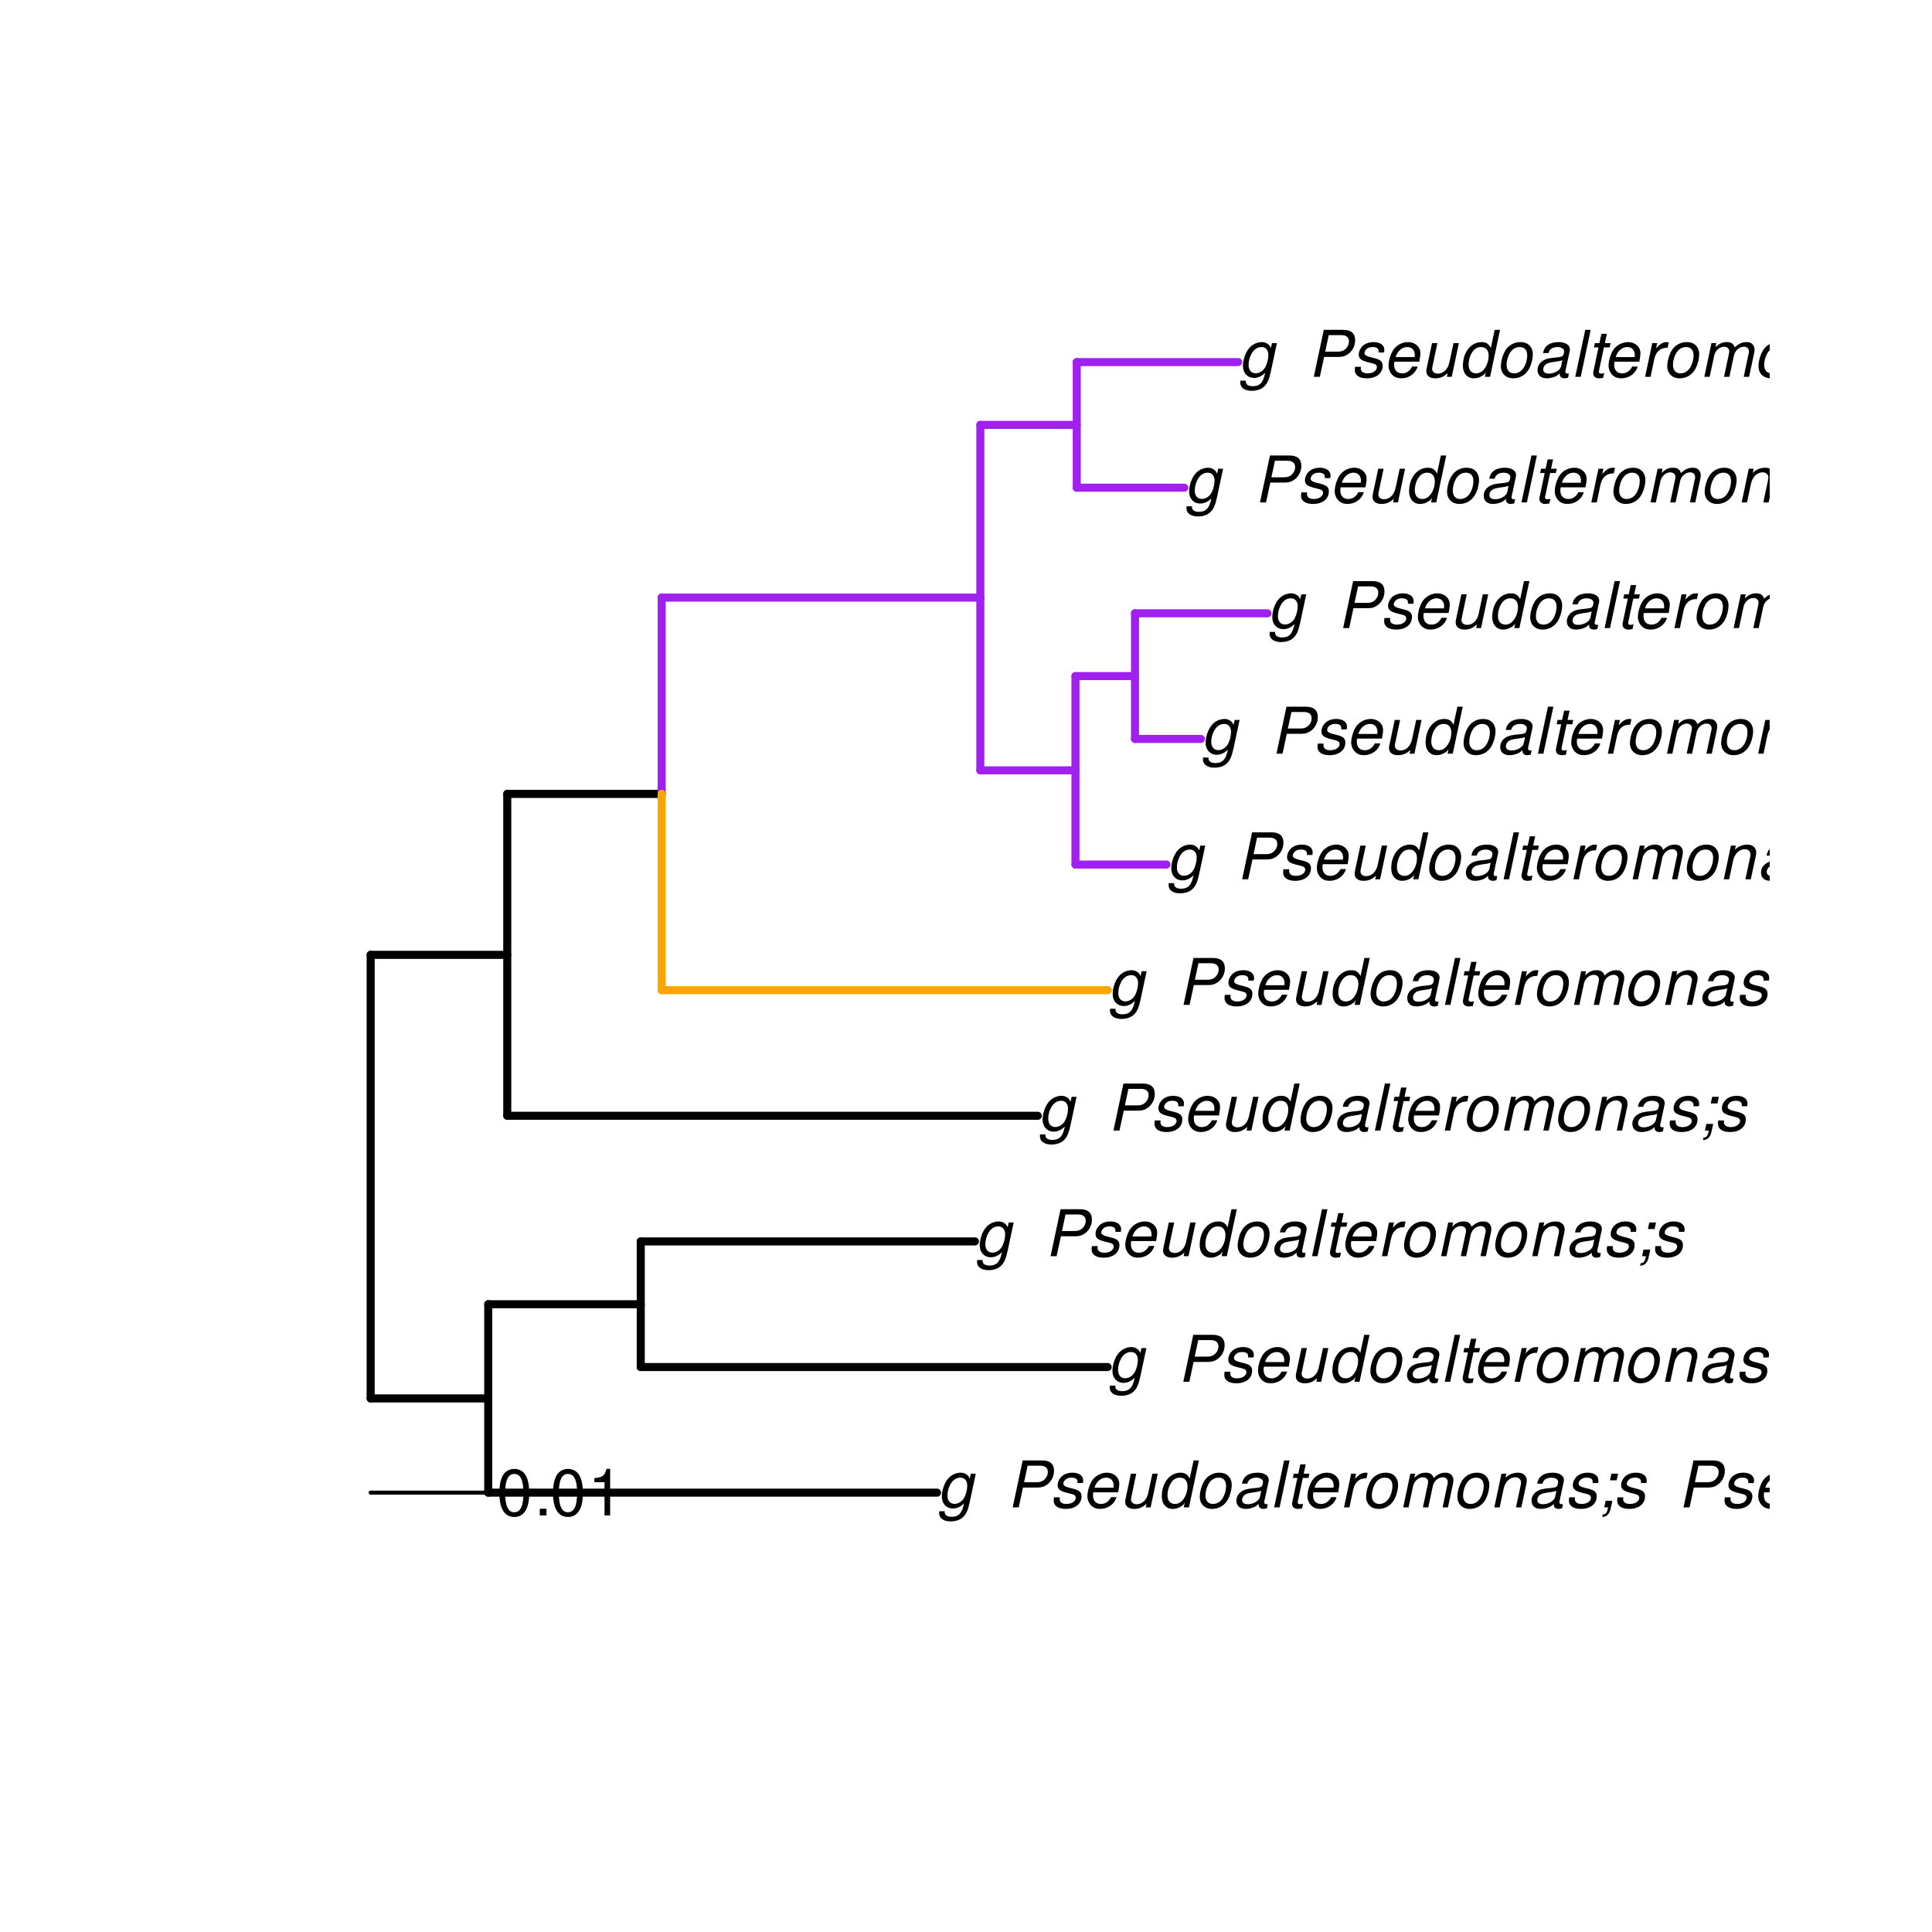 <?xml version="1.0" encoding="UTF-8"?>
<svg xmlns="http://www.w3.org/2000/svg" xmlns:xlink="http://www.w3.org/1999/xlink" width="360pt" height="360pt" viewBox="0 0 360 360" version="1.1">
<defs>
<g>
<symbol overflow="visible" id="glyph0-0">
<path style="stroke:none;" d=""/>
</symbol>
<symbol overflow="visible" id="glyph0-1">
<path style="stroke:none;" d="M 6.297 -6.281 L 6.094 -5.359 C 5.922 -5.75 5.797 -5.922 5.531 -6.109 C 5.219 -6.344 4.844 -6.469 4.422 -6.469 C 3.5 -6.469 2.562 -6.016 1.984 -5.266 C 1.328 -4.469 0.891 -3.125 0.891 -2.016 C 0.891 -0.703 1.734 0.203 2.969 0.203 C 3.719 0.203 4.422 -0.125 5.031 -0.75 L 4.984 -0.531 C 4.625 1.109 4 1.75 2.719 1.75 C 1.891 1.75 1.422 1.422 1.422 0.891 L 1.422 0.719 L 0.406 0.719 C 0.391 0.938 0.391 1.062 0.391 1.094 C 0.391 2.016 1.219 2.609 2.516 2.609 C 3.469 2.609 4.312 2.328 4.844 1.812 C 5.453 1.234 5.766 0.5 6.094 -1.016 L 7.219 -6.281 Z M 4.359 -5.547 C 5.141 -5.547 5.625 -4.969 5.625 -4.062 C 5.625 -3.328 5.406 -2.453 5.078 -1.844 C 4.688 -1.109 3.969 -0.656 3.25 -0.656 C 2.453 -0.656 1.938 -1.25 1.938 -2.203 C 1.938 -2.922 2.141 -3.703 2.5 -4.312 C 2.922 -5.109 3.594 -5.547 4.359 -5.547 Z M 4.359 -5.547 "/>
</symbol>
<symbol overflow="visible" id="glyph0-2">
<path style="stroke:none;" d=""/>
</symbol>
<symbol overflow="visible" id="glyph0-3">
<path style="stroke:none;" d="M 3.016 -3.703 L 5.75 -3.703 C 6.5 -3.703 7.062 -3.906 7.609 -4.328 C 8.359 -4.938 8.797 -5.844 8.797 -6.812 C 8.797 -8.094 8.047 -8.75 6.578 -8.75 L 2.953 -8.75 L 1.094 0 L 2.219 0 Z M 3.219 -4.688 L 3.875 -7.766 L 6.203 -7.766 C 7.141 -7.766 7.641 -7.359 7.641 -6.594 C 7.641 -6.172 7.516 -5.781 7.219 -5.422 C 6.828 -4.922 6.312 -4.688 5.547 -4.688 Z M 3.219 -4.688 "/>
</symbol>
<symbol overflow="visible" id="glyph0-4">
<path style="stroke:none;" d="M 6.172 -4.531 C 6.234 -4.781 6.234 -4.891 6.234 -5.047 C 6.234 -5.891 5.453 -6.469 4.266 -6.469 C 3.422 -6.469 2.688 -6.219 2.203 -5.75 C 1.75 -5.328 1.469 -4.703 1.469 -4.141 C 1.469 -3.406 1.891 -3.062 3.125 -2.734 L 4.016 -2.516 C 4.422 -2.406 4.594 -2.328 4.703 -2.203 C 4.781 -2.094 4.859 -1.906 4.859 -1.797 C 4.859 -1.578 4.688 -1.219 4.469 -1.062 C 4.172 -0.797 3.656 -0.641 3.141 -0.641 C 2.297 -0.641 1.844 -0.969 1.844 -1.578 C 1.844 -1.641 1.859 -1.75 1.875 -1.875 L 0.797 -1.875 C 0.75 -1.594 0.734 -1.453 0.734 -1.266 C 0.734 -0.297 1.562 0.281 2.969 0.281 C 4.75 0.281 5.922 -0.641 5.922 -2.078 C 5.922 -2.812 5.516 -3.188 4.469 -3.453 L 3.547 -3.688 C 2.875 -3.859 2.531 -4.094 2.531 -4.406 C 2.531 -4.641 2.672 -4.938 2.891 -5.141 C 3.188 -5.422 3.547 -5.547 4.062 -5.547 C 4.781 -5.547 5.172 -5.281 5.172 -4.797 C 5.172 -4.734 5.172 -4.625 5.156 -4.531 Z M 6.172 -4.531 "/>
</symbol>
<symbol overflow="visible" id="glyph0-5">
<path style="stroke:none;" d="M 6.75 -2.812 C 6.922 -3.75 6.953 -4.031 6.953 -4.422 C 6.953 -5.578 5.969 -6.469 4.672 -6.469 C 3.625 -6.469 2.625 -5.969 2.016 -5.172 C 1.453 -4.422 1.016 -3.062 1.016 -2.078 C 1.016 -1.422 1.297 -0.766 1.75 -0.328 C 2.172 0.078 2.703 0.281 3.391 0.281 C 4.828 0.281 6.062 -0.609 6.438 -1.906 L 5.422 -1.906 C 4.984 -1.078 4.359 -0.641 3.547 -0.641 C 2.609 -0.641 2.062 -1.234 2.062 -2.25 C 2.062 -2.516 2.078 -2.625 2.125 -2.812 Z M 2.344 -3.672 C 2.656 -4.781 3.547 -5.547 4.516 -5.547 C 5.359 -5.547 5.906 -4.969 5.906 -4.062 C 5.906 -3.953 5.891 -3.859 5.875 -3.672 Z M 2.344 -3.672 "/>
</symbol>
<symbol overflow="visible" id="glyph0-6">
<path style="stroke:none;" d="M 5.797 0 L 7.125 -6.281 L 6.125 -6.281 L 5.359 -2.719 C 5.094 -1.422 4.25 -0.594 3.219 -0.594 C 2.562 -0.594 2.141 -0.938 2.141 -1.516 C 2.141 -1.609 2.156 -1.719 2.188 -1.844 L 3.125 -6.281 L 2.125 -6.281 L 1.094 -1.438 C 1.062 -1.312 1.062 -1.188 1.062 -1.031 C 1.062 -0.219 1.688 0.281 2.719 0.281 C 3.641 0.281 4.328 -0.016 5.031 -0.688 L 4.891 0 Z M 5.797 0 "/>
</symbol>
<symbol overflow="visible" id="glyph0-7">
<path style="stroke:none;" d="M 7.797 -8.75 L 6.797 -8.75 L 6.078 -5.375 C 5.688 -6.156 5.203 -6.469 4.359 -6.469 C 2.359 -6.469 0.875 -4.578 0.875 -2.047 C 0.875 -0.641 1.688 0.281 2.922 0.281 C 3.453 0.281 4 0.125 4.469 -0.188 C 4.844 -0.391 4.984 -0.578 5.156 -0.906 L 4.969 0 L 5.938 0 Z M 4.266 -5.547 C 5.156 -5.547 5.672 -4.938 5.672 -3.922 C 5.672 -3.203 5.484 -2.484 5.125 -1.859 C 4.656 -1.062 4.062 -0.641 3.344 -0.641 C 2.453 -0.641 1.938 -1.25 1.938 -2.281 C 1.938 -2.969 2.125 -3.719 2.453 -4.328 C 2.922 -5.156 3.484 -5.547 4.266 -5.547 Z M 4.266 -5.547 "/>
</symbol>
<symbol overflow="visible" id="glyph0-8">
<path style="stroke:none;" d="M 4.609 -6.469 C 3.484 -6.469 2.516 -5.969 1.891 -5.078 C 1.359 -4.312 0.953 -2.984 0.953 -1.969 C 0.953 -0.641 1.891 0.281 3.234 0.281 C 4.375 0.281 5.297 -0.188 5.969 -1.109 C 6.516 -1.875 6.906 -3.188 6.906 -4.219 C 6.906 -4.859 6.672 -5.469 6.25 -5.875 C 5.844 -6.281 5.297 -6.469 4.609 -6.469 Z M 4.453 -5.547 C 5.344 -5.547 5.859 -4.984 5.859 -4 C 5.859 -3.281 5.656 -2.516 5.328 -1.906 C 4.875 -1.078 4.219 -0.641 3.391 -0.641 C 2.547 -0.641 2.016 -1.234 2.016 -2.203 C 2.016 -2.906 2.219 -3.688 2.547 -4.281 C 2.969 -5.094 3.656 -5.547 4.453 -5.547 Z M 4.453 -5.547 "/>
</symbol>
<symbol overflow="visible" id="glyph0-9">
<path style="stroke:none;" d="M 6.625 -0.609 C 6.516 -0.594 6.469 -0.594 6.422 -0.594 C 6.109 -0.594 5.969 -0.703 5.969 -0.938 C 5.969 -0.969 5.969 -1.016 5.969 -1.062 L 6.75 -4.672 C 6.812 -4.984 6.812 -4.984 6.812 -5.109 C 6.812 -5.922 5.984 -6.469 4.734 -6.469 C 3.047 -6.469 2.047 -5.766 1.812 -4.422 L 2.812 -4.422 C 2.922 -4.766 3.016 -4.938 3.188 -5.094 C 3.438 -5.375 3.953 -5.547 4.469 -5.547 C 5.188 -5.547 5.734 -5.219 5.734 -4.781 C 5.734 -4.734 5.719 -4.641 5.719 -4.547 L 5.672 -4.328 C 5.562 -3.844 5.344 -3.703 4.469 -3.625 C 2.859 -3.484 2.359 -3.359 1.766 -2.984 C 1.141 -2.594 0.781 -1.953 0.781 -1.266 C 0.781 -0.297 1.422 0.281 2.5 0.281 C 2.938 0.281 3.422 0.188 3.859 0.031 C 4.234 -0.094 4.422 -0.219 4.922 -0.641 L 4.922 -0.516 C 4.922 -0.016 5.25 0.281 5.828 0.281 C 5.969 0.281 6.016 0.281 6.297 0.203 C 6.328 0.203 6.391 0.188 6.469 0.172 Z M 5.172 -1.969 C 5.016 -1.219 3.953 -0.594 2.906 -0.594 C 2.219 -0.594 1.844 -0.875 1.844 -1.375 C 1.844 -1.781 2.062 -2.172 2.422 -2.391 C 2.719 -2.562 3.062 -2.656 3.656 -2.75 C 4.781 -2.906 4.891 -2.922 5.406 -3.094 Z M 5.172 -1.969 "/>
</symbol>
<symbol overflow="visible" id="glyph0-10">
<path style="stroke:none;" d="M 3.688 -8.75 L 2.672 -8.75 L 0.812 0 L 1.828 0 Z M 3.688 -8.75 "/>
</symbol>
<symbol overflow="visible" id="glyph0-11">
<path style="stroke:none;" d="M 4.391 -6.281 L 3.328 -6.281 L 3.703 -8.016 L 2.688 -8.016 L 2.312 -6.281 L 1.469 -6.281 L 1.297 -5.484 L 2.141 -5.484 L 1.203 -1.047 C 1.172 -0.922 1.156 -0.797 1.156 -0.672 C 1.156 -0.078 1.578 0.281 2.234 0.281 C 2.484 0.281 2.828 0.234 3.016 0.188 L 3.203 -0.688 C 2.812 -0.594 2.781 -0.594 2.625 -0.594 C 2.359 -0.594 2.203 -0.719 2.203 -0.906 C 2.203 -0.953 2.203 -1.016 2.219 -1.078 L 3.156 -5.484 L 4.219 -5.484 Z M 4.391 -6.281 "/>
</symbol>
<symbol overflow="visible" id="glyph0-12">
<path style="stroke:none;" d="M 2.156 -6.281 L 0.828 0 L 1.844 0 L 2.531 -3.266 C 2.844 -4.734 3.703 -5.453 5.016 -5.406 L 5.234 -6.438 C 5.078 -6.453 4.984 -6.469 4.844 -6.469 C 4.156 -6.469 3.625 -6.156 2.875 -5.297 L 3.078 -6.281 Z M 2.156 -6.281 "/>
</symbol>
<symbol overflow="visible" id="glyph0-13">
<path style="stroke:none;" d="M 2.188 -6.281 L 0.859 0 L 1.859 0 L 2.703 -3.953 C 2.891 -4.859 3.703 -5.609 4.516 -5.609 C 5.094 -5.609 5.5 -5.281 5.5 -4.781 C 5.5 -4.641 5.469 -4.484 5.453 -4.328 L 4.531 0 L 5.531 0 L 6.375 -3.953 C 6.562 -4.891 7.391 -5.609 8.25 -5.609 C 8.812 -5.609 9.172 -5.25 9.172 -4.688 C 9.172 -4.5 9.172 -4.5 9.062 -4.094 L 8.203 0 L 9.203 0 L 10.156 -4.469 C 10.188 -4.609 10.219 -5 10.219 -5.141 C 10.219 -5.453 10.078 -5.797 9.844 -6.062 C 9.578 -6.344 9.266 -6.469 8.703 -6.469 C 7.906 -6.469 7.234 -6.156 6.531 -5.469 C 6.344 -6.141 5.875 -6.469 5.078 -6.469 C 4.25 -6.469 3.703 -6.234 2.938 -5.516 L 3.094 -6.281 Z M 2.188 -6.281 "/>
</symbol>
<symbol overflow="visible" id="glyph0-14">
<path style="stroke:none;" d="M 2.172 -6.281 L 0.844 0 L 1.844 0 L 2.578 -3.469 C 2.875 -4.781 3.703 -5.609 4.781 -5.609 C 5.391 -5.609 5.828 -5.188 5.828 -4.625 C 5.828 -4.562 5.812 -4.391 5.766 -4.188 L 4.875 0 L 5.875 0 L 6.844 -4.516 C 6.875 -4.672 6.891 -4.812 6.891 -4.969 C 6.891 -5.875 6.25 -6.469 5.25 -6.469 C 4.344 -6.469 3.547 -6.141 2.922 -5.516 L 3.078 -6.281 Z M 2.172 -6.281 "/>
</symbol>
<symbol overflow="visible" id="glyph0-15">
<path style="stroke:none;" d="M 3.906 -6.281 L 2.656 -6.281 L 2.391 -5.047 L 3.641 -5.047 Z M 1.578 -1.234 L 1.312 0 L 2.031 0 C 1.859 0.984 1.609 1.312 1.031 1.312 L 0.938 1.766 C 1.734 1.797 2.328 1.219 2.531 0.188 L 2.844 -1.234 Z M 1.578 -1.234 "/>
</symbol>
<symbol overflow="visible" id="glyph0-16">
<path style="stroke:none;" d="M 0.078 2.562 L 1.094 2.562 L 1.812 -0.812 C 2.188 -0.031 2.672 0.281 3.531 0.281 C 4.469 0.281 5.359 -0.156 5.969 -0.906 C 6.625 -1.703 7.031 -2.938 7.031 -4.125 C 7.031 -5.562 6.234 -6.469 4.938 -6.469 C 4.016 -6.469 3.047 -5.953 2.719 -5.281 L 2.938 -6.281 L 1.969 -6.281 Z M 4.547 -5.547 C 5.453 -5.547 5.969 -4.938 5.969 -3.891 C 5.969 -3.234 5.766 -2.453 5.453 -1.859 C 5 -1.047 4.406 -0.641 3.625 -0.641 C 2.734 -0.641 2.203 -1.25 2.203 -2.203 C 2.203 -2.922 2.406 -3.703 2.766 -4.328 C 3.203 -5.141 3.797 -5.547 4.547 -5.547 Z M 4.547 -5.547 "/>
</symbol>
<symbol overflow="visible" id="glyph0-17">
<path style="stroke:none;" d="M 2.703 -8.75 L 0.844 0 L 1.844 0 L 2.578 -3.469 C 2.875 -4.781 3.703 -5.609 4.797 -5.609 C 5.406 -5.609 5.812 -5.203 5.812 -4.578 C 5.812 -4.438 5.812 -4.438 5.75 -4.109 L 4.875 0 L 5.875 0 L 6.844 -4.516 C 6.875 -4.672 6.891 -4.812 6.891 -4.953 C 6.891 -5.906 6.281 -6.469 5.266 -6.469 C 4.375 -6.469 3.797 -6.219 3.031 -5.516 L 3.703 -8.75 Z M 2.703 -8.75 "/>
</symbol>
<symbol overflow="visible" id="glyph1-0">
<path style="stroke:none;" d=""/>
</symbol>
<symbol overflow="visible" id="glyph1-1">
<path style="stroke:none;" d="M 3.297 -8.672 C 2.516 -8.672 1.781 -8.312 1.344 -7.734 C 0.797 -6.953 0.516 -5.812 0.516 -4.203 C 0.516 -1.266 1.469 0.281 3.297 0.281 C 5.094 0.281 6.078 -1.266 6.078 -4.125 C 6.078 -5.812 5.812 -6.938 5.25 -7.734 C 4.812 -8.328 4.109 -8.672 3.297 -8.672 Z M 3.297 -7.734 C 4.438 -7.734 5 -6.578 5 -4.219 C 5 -1.75 4.453 -0.594 3.281 -0.594 C 2.156 -0.594 1.594 -1.797 1.594 -4.188 C 1.594 -6.578 2.156 -7.734 3.297 -7.734 Z M 3.297 -7.734 "/>
</symbol>
<symbol overflow="visible" id="glyph1-2">
<path style="stroke:none;" d="M 2.297 -1.25 L 1.047 -1.25 L 1.047 0 L 2.297 0 Z M 2.297 -1.25 "/>
</symbol>
<symbol overflow="visible" id="glyph1-3">
<path style="stroke:none;" d="M 3.109 -6.188 L 3.109 0 L 4.156 0 L 4.156 -8.672 L 3.469 -8.672 C 3.094 -7.344 2.859 -7.156 1.219 -6.953 L 1.219 -6.188 Z M 3.109 -6.188 "/>
</symbol>
</g>
<clipPath id="clip1">
  <path d="M 174 272 L 329.758 272 L 329.758 284 L 174 284 Z M 174 272 "/>
</clipPath>
<clipPath id="clip2">
  <path d="M 206 248 L 329.758 248 L 329.758 261 L 206 261 Z M 206 248 "/>
</clipPath>
<clipPath id="clip3">
  <path d="M 193 201 L 329.758 201 L 329.758 214 L 193 214 Z M 193 201 "/>
</clipPath>
<clipPath id="clip4">
  <path d="M 206 178 L 329.758 178 L 329.758 190 L 206 190 Z M 206 178 "/>
</clipPath>
<clipPath id="clip5">
  <path d="M 217 155 L 329.758 155 L 329.758 167 L 217 167 Z M 217 155 "/>
</clipPath>
<clipPath id="clip6">
  <path d="M 224 131 L 329.758 131 L 329.758 144 L 224 144 Z M 224 131 "/>
</clipPath>
<clipPath id="clip7">
  <path d="M 236 108 L 329.758 108 L 329.758 120 L 236 120 Z M 236 108 "/>
</clipPath>
<clipPath id="clip8">
  <path d="M 221 84 L 329.758 84 L 329.758 97 L 221 97 Z M 221 84 "/>
</clipPath>
<clipPath id="clip9">
  <path d="M 231 61 L 329.758 61 L 329.758 73 L 231 73 Z M 231 61 "/>
</clipPath>
</defs>
<g id="surface2242">
<rect x="0" y="0" width="360" height="360" style="fill:rgb(100%,100%,100%);fill-opacity:1;stroke:none;"/>
<path style="fill:none;stroke-width:1.5;stroke-linecap:round;stroke-linejoin:round;stroke:rgb(0%,0%,0%);stroke-opacity:1;stroke-miterlimit:10;" d="M 69.066 260.578 L 90.977 260.578 "/>
<path style="fill:none;stroke-width:1.5;stroke-linecap:round;stroke-linejoin:round;stroke:rgb(0%,0%,0%);stroke-opacity:1;stroke-miterlimit:10;" d="M 90.977 278.133 L 174.605 278.133 "/>
<path style="fill:none;stroke-width:1.5;stroke-linecap:round;stroke-linejoin:round;stroke:rgb(0%,0%,0%);stroke-opacity:1;stroke-miterlimit:10;" d="M 90.977 243.023 L 119.395 243.023 "/>
<path style="fill:none;stroke-width:1.5;stroke-linecap:round;stroke-linejoin:round;stroke:rgb(0%,0%,0%);stroke-opacity:1;stroke-miterlimit:10;" d="M 119.395 254.727 L 206.395 254.727 "/>
<path style="fill:none;stroke-width:1.5;stroke-linecap:round;stroke-linejoin:round;stroke:rgb(0%,0%,0%);stroke-opacity:1;stroke-miterlimit:10;" d="M 119.395 231.32 L 181.668 231.32 "/>
<path style="fill:none;stroke-width:1.5;stroke-linecap:round;stroke-linejoin:round;stroke:rgb(0%,0%,0%);stroke-opacity:1;stroke-miterlimit:10;" d="M 69.066 177.922 L 94.52 177.922 "/>
<path style="fill:none;stroke-width:1.5;stroke-linecap:round;stroke-linejoin:round;stroke:rgb(0%,0%,0%);stroke-opacity:1;stroke-miterlimit:10;" d="M 94.52 207.91 L 193.383 207.91 "/>
<path style="fill:none;stroke-width:1.5;stroke-linecap:round;stroke-linejoin:round;stroke:rgb(0%,0%,0%);stroke-opacity:1;stroke-miterlimit:10;" d="M 94.52 147.93 L 123.297 147.93 "/>
<path style="fill:none;stroke-width:1.5;stroke-linecap:round;stroke-linejoin:round;stroke:rgb(100%,64.706%,0%);stroke-opacity:1;stroke-miterlimit:10;" d="M 123.297 184.504 L 206.438 184.504 "/>
<path style="fill:none;stroke-width:1.5;stroke-linecap:round;stroke-linejoin:round;stroke:rgb(62.745%,12.549%,94.118%);stroke-opacity:1;stroke-miterlimit:10;" d="M 123.297 111.355 L 182.672 111.355 "/>
<path style="fill:none;stroke-width:1.5;stroke-linecap:round;stroke-linejoin:round;stroke:rgb(62.745%,12.549%,94.118%);stroke-opacity:1;stroke-miterlimit:10;" d="M 182.672 143.539 L 200.398 143.539 "/>
<path style="fill:none;stroke-width:1.5;stroke-linecap:round;stroke-linejoin:round;stroke:rgb(62.745%,12.549%,94.118%);stroke-opacity:1;stroke-miterlimit:10;" d="M 200.398 161.098 L 217.359 161.098 "/>
<path style="fill:none;stroke-width:1.5;stroke-linecap:round;stroke-linejoin:round;stroke:rgb(62.745%,12.549%,94.118%);stroke-opacity:1;stroke-miterlimit:10;" d="M 200.398 125.984 L 211.492 125.984 "/>
<path style="fill:none;stroke-width:1.5;stroke-linecap:round;stroke-linejoin:round;stroke:rgb(62.745%,12.549%,94.118%);stroke-opacity:1;stroke-miterlimit:10;" d="M 211.492 137.688 L 223.762 137.688 "/>
<path style="fill:none;stroke-width:1.5;stroke-linecap:round;stroke-linejoin:round;stroke:rgb(62.745%,12.549%,94.118%);stroke-opacity:1;stroke-miterlimit:10;" d="M 211.492 114.281 L 236.18 114.281 "/>
<path style="fill:none;stroke-width:1.5;stroke-linecap:round;stroke-linejoin:round;stroke:rgb(62.745%,12.549%,94.118%);stroke-opacity:1;stroke-miterlimit:10;" d="M 182.672 79.172 L 200.637 79.172 "/>
<path style="fill:none;stroke-width:1.5;stroke-linecap:round;stroke-linejoin:round;stroke:rgb(62.745%,12.549%,94.118%);stroke-opacity:1;stroke-miterlimit:10;" d="M 200.637 90.875 L 220.688 90.875 "/>
<path style="fill:none;stroke-width:1.5;stroke-linecap:round;stroke-linejoin:round;stroke:rgb(62.745%,12.549%,94.118%);stroke-opacity:1;stroke-miterlimit:10;" d="M 200.637 67.465 L 230.715 67.465 "/>
<path style="fill:none;stroke-width:1.5;stroke-linecap:round;stroke-linejoin:round;stroke:rgb(0%,0%,0%);stroke-opacity:1;stroke-miterlimit:10;" d="M 69.066 260.578 L 69.066 177.922 "/>
<path style="fill:none;stroke-width:1.5;stroke-linecap:round;stroke-linejoin:round;stroke:rgb(0%,0%,0%);stroke-opacity:1;stroke-miterlimit:10;" d="M 90.977 278.133 L 90.977 243.023 "/>
<path style="fill:none;stroke-width:1.5;stroke-linecap:round;stroke-linejoin:round;stroke:rgb(0%,0%,0%);stroke-opacity:1;stroke-miterlimit:10;" d="M 119.395 254.727 L 119.395 231.32 "/>
<path style="fill:none;stroke-width:1.5;stroke-linecap:round;stroke-linejoin:round;stroke:rgb(0%,0%,0%);stroke-opacity:1;stroke-miterlimit:10;" d="M 94.52 207.91 L 94.52 147.93 "/>
<path style="fill:none;stroke-width:1.5;stroke-linecap:round;stroke-linejoin:round;stroke:rgb(62.745%,12.549%,94.118%);stroke-opacity:1;stroke-miterlimit:10;" d="M 123.297 147.93 L 123.297 111.355 "/>
<path style="fill:none;stroke-width:1.5;stroke-linecap:round;stroke-linejoin:round;stroke:rgb(62.745%,12.549%,94.118%);stroke-opacity:1;stroke-miterlimit:10;" d="M 182.672 143.539 L 182.672 79.172 "/>
<path style="fill:none;stroke-width:1.5;stroke-linecap:round;stroke-linejoin:round;stroke:rgb(62.745%,12.549%,94.118%);stroke-opacity:1;stroke-miterlimit:10;" d="M 200.398 161.098 L 200.398 125.984 "/>
<path style="fill:none;stroke-width:1.5;stroke-linecap:round;stroke-linejoin:round;stroke:rgb(62.745%,12.549%,94.118%);stroke-opacity:1;stroke-miterlimit:10;" d="M 211.492 137.688 L 211.492 114.281 "/>
<path style="fill:none;stroke-width:1.5;stroke-linecap:round;stroke-linejoin:round;stroke:rgb(62.745%,12.549%,94.118%);stroke-opacity:1;stroke-miterlimit:10;" d="M 200.637 90.875 L 200.637 67.465 "/>
<path style="fill:none;stroke-width:1.5;stroke-linecap:round;stroke-linejoin:round;stroke:rgb(100%,64.706%,0%);stroke-opacity:1;stroke-miterlimit:10;" d="M 123.297 184.504 L 123.297 147.93 "/>
<g clip-path="url(#clip1)" clip-rule="nonzero">
<g style="fill:rgb(0%,0%,0%);fill-opacity:1;">
  <use xlink:href="#glyph0-1" x="174.605" y="280.881"/>
  <use xlink:href="#glyph0-2" x="181.605" y="280.881"/>
  <use xlink:href="#glyph0-2" x="184.605" y="280.881"/>
  <use xlink:href="#glyph0-3" x="187.605" y="280.881"/>
  <use xlink:href="#glyph0-4" x="195.605" y="280.881"/>
  <use xlink:href="#glyph0-5" x="201.605" y="280.881"/>
  <use xlink:href="#glyph0-6" x="208.605" y="280.881"/>
  <use xlink:href="#glyph0-7" x="215.605" y="280.881"/>
  <use xlink:href="#glyph0-8" x="222.605" y="280.881"/>
  <use xlink:href="#glyph0-9" x="229.605" y="280.881"/>
  <use xlink:href="#glyph0-10" x="236.605" y="280.881"/>
  <use xlink:href="#glyph0-11" x="239.605" y="280.881"/>
  <use xlink:href="#glyph0-5" x="242.605" y="280.881"/>
  <use xlink:href="#glyph0-12" x="249.605" y="280.881"/>
  <use xlink:href="#glyph0-8" x="253.605" y="280.881"/>
  <use xlink:href="#glyph0-13" x="260.605" y="280.881"/>
  <use xlink:href="#glyph0-8" x="270.605" y="280.881"/>
  <use xlink:href="#glyph0-14" x="277.605" y="280.881"/>
  <use xlink:href="#glyph0-9" x="284.605" y="280.881"/>
  <use xlink:href="#glyph0-4" x="291.605" y="280.881"/>
  <use xlink:href="#glyph0-15" x="297.605" y="280.881"/>
  <use xlink:href="#glyph0-4" x="300.605" y="280.881"/>
  <use xlink:href="#glyph0-2" x="306.605" y="280.881"/>
  <use xlink:href="#glyph0-2" x="309.605" y="280.881"/>
  <use xlink:href="#glyph0-3" x="312.605" y="280.881"/>
  <use xlink:href="#glyph0-4" x="320.605" y="280.881"/>
  <use xlink:href="#glyph0-5" x="326.605" y="280.881"/>
  <use xlink:href="#glyph0-6" x="333.605" y="280.881"/>
  <use xlink:href="#glyph0-7" x="340.605" y="280.881"/>
  <use xlink:href="#glyph0-8" x="347.605" y="280.881"/>
  <use xlink:href="#glyph0-9" x="354.605" y="280.881"/>
  <use xlink:href="#glyph0-10" x="361.605" y="280.881"/>
  <use xlink:href="#glyph0-11" x="364.605" y="280.881"/>
  <use xlink:href="#glyph0-5" x="367.605" y="280.881"/>
  <use xlink:href="#glyph0-12" x="374.605" y="280.881"/>
  <use xlink:href="#glyph0-8" x="378.605" y="280.881"/>
  <use xlink:href="#glyph0-13" x="385.605" y="280.881"/>
  <use xlink:href="#glyph0-8" x="395.605" y="280.881"/>
  <use xlink:href="#glyph0-14" x="402.605" y="280.881"/>
  <use xlink:href="#glyph0-9" x="409.605" y="280.881"/>
  <use xlink:href="#glyph0-4" x="416.605" y="280.881"/>
  <use xlink:href="#glyph0-2" x="422.605" y="280.881"/>
  <use xlink:href="#glyph0-16" x="425.605" y="280.881"/>
  <use xlink:href="#glyph0-17" x="432.605" y="280.881"/>
  <use xlink:href="#glyph0-5" x="439.605" y="280.881"/>
  <use xlink:href="#glyph0-14" x="446.605" y="280.881"/>
</g>
</g>
<g clip-path="url(#clip2)" clip-rule="nonzero">
<g style="fill:rgb(0%,0%,0%);fill-opacity:1;">
  <use xlink:href="#glyph0-1" x="206.395" y="257.475"/>
  <use xlink:href="#glyph0-2" x="213.395" y="257.475"/>
  <use xlink:href="#glyph0-2" x="216.395" y="257.475"/>
  <use xlink:href="#glyph0-3" x="219.395" y="257.475"/>
  <use xlink:href="#glyph0-4" x="227.395" y="257.475"/>
  <use xlink:href="#glyph0-5" x="233.395" y="257.475"/>
  <use xlink:href="#glyph0-6" x="240.395" y="257.475"/>
  <use xlink:href="#glyph0-7" x="247.395" y="257.475"/>
  <use xlink:href="#glyph0-8" x="254.395" y="257.475"/>
  <use xlink:href="#glyph0-9" x="261.395" y="257.475"/>
  <use xlink:href="#glyph0-10" x="268.395" y="257.475"/>
  <use xlink:href="#glyph0-11" x="271.395" y="257.475"/>
  <use xlink:href="#glyph0-5" x="274.395" y="257.475"/>
  <use xlink:href="#glyph0-12" x="281.395" y="257.475"/>
  <use xlink:href="#glyph0-8" x="285.395" y="257.475"/>
  <use xlink:href="#glyph0-13" x="292.395" y="257.475"/>
  <use xlink:href="#glyph0-8" x="302.395" y="257.475"/>
  <use xlink:href="#glyph0-14" x="309.395" y="257.475"/>
  <use xlink:href="#glyph0-9" x="316.395" y="257.475"/>
  <use xlink:href="#glyph0-4" x="323.395" y="257.475"/>
  <use xlink:href="#glyph0-15" x="329.395" y="257.475"/>
  <use xlink:href="#glyph0-4" x="332.395" y="257.475"/>
  <use xlink:href="#glyph0-2" x="338.395" y="257.475"/>
  <use xlink:href="#glyph0-2" x="341.395" y="257.475"/>
  <use xlink:href="#glyph0-3" x="344.395" y="257.475"/>
  <use xlink:href="#glyph0-4" x="352.395" y="257.475"/>
  <use xlink:href="#glyph0-5" x="358.395" y="257.475"/>
  <use xlink:href="#glyph0-6" x="365.395" y="257.475"/>
  <use xlink:href="#glyph0-7" x="372.395" y="257.475"/>
  <use xlink:href="#glyph0-8" x="379.395" y="257.475"/>
  <use xlink:href="#glyph0-9" x="386.395" y="257.475"/>
  <use xlink:href="#glyph0-10" x="393.395" y="257.475"/>
  <use xlink:href="#glyph0-11" x="396.395" y="257.475"/>
  <use xlink:href="#glyph0-5" x="399.395" y="257.475"/>
  <use xlink:href="#glyph0-12" x="406.395" y="257.475"/>
  <use xlink:href="#glyph0-8" x="410.395" y="257.475"/>
  <use xlink:href="#glyph0-13" x="417.395" y="257.475"/>
  <use xlink:href="#glyph0-8" x="427.395" y="257.475"/>
  <use xlink:href="#glyph0-14" x="434.395" y="257.475"/>
  <use xlink:href="#glyph0-9" x="441.395" y="257.475"/>
  <use xlink:href="#glyph0-4" x="448.395" y="257.475"/>
</g>
</g>
<g style="fill:rgb(0%,0%,0%);fill-opacity:1;">
  <use xlink:href="#glyph0-1" x="181.668" y="234.068"/>
  <use xlink:href="#glyph0-2" x="188.668" y="234.068"/>
  <use xlink:href="#glyph0-2" x="191.668" y="234.068"/>
  <use xlink:href="#glyph0-3" x="194.668" y="234.068"/>
  <use xlink:href="#glyph0-4" x="202.668" y="234.068"/>
  <use xlink:href="#glyph0-5" x="208.668" y="234.068"/>
  <use xlink:href="#glyph0-6" x="215.668" y="234.068"/>
  <use xlink:href="#glyph0-7" x="222.668" y="234.068"/>
  <use xlink:href="#glyph0-8" x="229.668" y="234.068"/>
  <use xlink:href="#glyph0-9" x="236.668" y="234.068"/>
  <use xlink:href="#glyph0-10" x="243.668" y="234.068"/>
  <use xlink:href="#glyph0-11" x="246.668" y="234.068"/>
  <use xlink:href="#glyph0-5" x="249.668" y="234.068"/>
  <use xlink:href="#glyph0-12" x="256.668" y="234.068"/>
  <use xlink:href="#glyph0-8" x="260.668" y="234.068"/>
  <use xlink:href="#glyph0-13" x="267.668" y="234.068"/>
  <use xlink:href="#glyph0-8" x="277.668" y="234.068"/>
  <use xlink:href="#glyph0-14" x="284.668" y="234.068"/>
  <use xlink:href="#glyph0-9" x="291.668" y="234.068"/>
  <use xlink:href="#glyph0-4" x="298.668" y="234.068"/>
  <use xlink:href="#glyph0-15" x="304.668" y="234.068"/>
  <use xlink:href="#glyph0-4" x="307.668" y="234.068"/>
  <use xlink:href="#glyph0-2" x="313.668" y="234.068"/>
  <use xlink:href="#glyph0-2" x="316.668" y="234.068"/>
</g>
<g clip-path="url(#clip3)" clip-rule="nonzero">
<g style="fill:rgb(0%,0%,0%);fill-opacity:1;">
  <use xlink:href="#glyph0-1" x="193.383" y="210.658"/>
  <use xlink:href="#glyph0-2" x="200.383" y="210.658"/>
  <use xlink:href="#glyph0-2" x="203.383" y="210.658"/>
  <use xlink:href="#glyph0-3" x="206.383" y="210.658"/>
  <use xlink:href="#glyph0-4" x="214.383" y="210.658"/>
  <use xlink:href="#glyph0-5" x="220.383" y="210.658"/>
  <use xlink:href="#glyph0-6" x="227.383" y="210.658"/>
  <use xlink:href="#glyph0-7" x="234.383" y="210.658"/>
  <use xlink:href="#glyph0-8" x="241.383" y="210.658"/>
  <use xlink:href="#glyph0-9" x="248.383" y="210.658"/>
  <use xlink:href="#glyph0-10" x="255.383" y="210.658"/>
  <use xlink:href="#glyph0-11" x="258.383" y="210.658"/>
  <use xlink:href="#glyph0-5" x="261.383" y="210.658"/>
  <use xlink:href="#glyph0-12" x="268.383" y="210.658"/>
  <use xlink:href="#glyph0-8" x="272.383" y="210.658"/>
  <use xlink:href="#glyph0-13" x="279.383" y="210.658"/>
  <use xlink:href="#glyph0-8" x="289.383" y="210.658"/>
  <use xlink:href="#glyph0-14" x="296.383" y="210.658"/>
  <use xlink:href="#glyph0-9" x="303.383" y="210.658"/>
  <use xlink:href="#glyph0-4" x="310.383" y="210.658"/>
  <use xlink:href="#glyph0-15" x="316.383" y="210.658"/>
  <use xlink:href="#glyph0-4" x="319.383" y="210.658"/>
  <use xlink:href="#glyph0-2" x="325.383" y="210.658"/>
  <use xlink:href="#glyph0-2" x="328.383" y="210.658"/>
  <use xlink:href="#glyph0-3" x="331.383" y="210.658"/>
  <use xlink:href="#glyph0-4" x="339.383" y="210.658"/>
  <use xlink:href="#glyph0-5" x="345.383" y="210.658"/>
  <use xlink:href="#glyph0-6" x="352.383" y="210.658"/>
  <use xlink:href="#glyph0-7" x="359.383" y="210.658"/>
  <use xlink:href="#glyph0-8" x="366.383" y="210.658"/>
  <use xlink:href="#glyph0-9" x="373.383" y="210.658"/>
  <use xlink:href="#glyph0-10" x="380.383" y="210.658"/>
  <use xlink:href="#glyph0-11" x="383.383" y="210.658"/>
  <use xlink:href="#glyph0-5" x="386.383" y="210.658"/>
  <use xlink:href="#glyph0-12" x="393.383" y="210.658"/>
  <use xlink:href="#glyph0-8" x="397.383" y="210.658"/>
  <use xlink:href="#glyph0-13" x="404.383" y="210.658"/>
  <use xlink:href="#glyph0-8" x="414.383" y="210.658"/>
  <use xlink:href="#glyph0-14" x="421.383" y="210.658"/>
  <use xlink:href="#glyph0-9" x="428.383" y="210.658"/>
  <use xlink:href="#glyph0-4" x="435.383" y="210.658"/>
  <use xlink:href="#glyph0-2" x="441.383" y="210.658"/>
  <use xlink:href="#glyph0-16" x="444.383" y="210.658"/>
</g>
</g>
<g clip-path="url(#clip4)" clip-rule="nonzero">
<g style="fill:rgb(0%,0%,0%);fill-opacity:1;">
  <use xlink:href="#glyph0-1" x="206.438" y="187.252"/>
  <use xlink:href="#glyph0-2" x="213.438" y="187.252"/>
  <use xlink:href="#glyph0-2" x="216.438" y="187.252"/>
  <use xlink:href="#glyph0-3" x="219.438" y="187.252"/>
  <use xlink:href="#glyph0-4" x="227.438" y="187.252"/>
  <use xlink:href="#glyph0-5" x="233.438" y="187.252"/>
  <use xlink:href="#glyph0-6" x="240.438" y="187.252"/>
  <use xlink:href="#glyph0-7" x="247.438" y="187.252"/>
  <use xlink:href="#glyph0-8" x="254.438" y="187.252"/>
  <use xlink:href="#glyph0-9" x="261.438" y="187.252"/>
  <use xlink:href="#glyph0-10" x="268.438" y="187.252"/>
  <use xlink:href="#glyph0-11" x="271.438" y="187.252"/>
  <use xlink:href="#glyph0-5" x="274.438" y="187.252"/>
  <use xlink:href="#glyph0-12" x="281.438" y="187.252"/>
  <use xlink:href="#glyph0-8" x="285.438" y="187.252"/>
  <use xlink:href="#glyph0-13" x="292.438" y="187.252"/>
  <use xlink:href="#glyph0-8" x="302.438" y="187.252"/>
  <use xlink:href="#glyph0-14" x="309.438" y="187.252"/>
  <use xlink:href="#glyph0-9" x="316.438" y="187.252"/>
  <use xlink:href="#glyph0-4" x="323.438" y="187.252"/>
  <use xlink:href="#glyph0-15" x="329.438" y="187.252"/>
  <use xlink:href="#glyph0-4" x="332.438" y="187.252"/>
  <use xlink:href="#glyph0-2" x="338.438" y="187.252"/>
  <use xlink:href="#glyph0-2" x="341.438" y="187.252"/>
  <use xlink:href="#glyph0-3" x="344.438" y="187.252"/>
  <use xlink:href="#glyph0-4" x="352.438" y="187.252"/>
  <use xlink:href="#glyph0-5" x="358.438" y="187.252"/>
  <use xlink:href="#glyph0-6" x="365.438" y="187.252"/>
  <use xlink:href="#glyph0-7" x="372.438" y="187.252"/>
  <use xlink:href="#glyph0-8" x="379.438" y="187.252"/>
  <use xlink:href="#glyph0-9" x="386.438" y="187.252"/>
  <use xlink:href="#glyph0-10" x="393.438" y="187.252"/>
  <use xlink:href="#glyph0-11" x="396.438" y="187.252"/>
  <use xlink:href="#glyph0-5" x="399.438" y="187.252"/>
  <use xlink:href="#glyph0-12" x="406.438" y="187.252"/>
  <use xlink:href="#glyph0-8" x="410.438" y="187.252"/>
  <use xlink:href="#glyph0-13" x="417.438" y="187.252"/>
  <use xlink:href="#glyph0-8" x="427.438" y="187.252"/>
  <use xlink:href="#glyph0-14" x="434.438" y="187.252"/>
  <use xlink:href="#glyph0-9" x="441.438" y="187.252"/>
  <use xlink:href="#glyph0-4" x="448.438" y="187.252"/>
</g>
</g>
<g clip-path="url(#clip5)" clip-rule="nonzero">
<g style="fill:rgb(0%,0%,0%);fill-opacity:1;">
  <use xlink:href="#glyph0-1" x="217.359" y="163.846"/>
  <use xlink:href="#glyph0-2" x="224.359" y="163.846"/>
  <use xlink:href="#glyph0-2" x="227.359" y="163.846"/>
  <use xlink:href="#glyph0-3" x="230.359" y="163.846"/>
  <use xlink:href="#glyph0-4" x="238.359" y="163.846"/>
  <use xlink:href="#glyph0-5" x="244.359" y="163.846"/>
  <use xlink:href="#glyph0-6" x="251.359" y="163.846"/>
  <use xlink:href="#glyph0-7" x="258.359" y="163.846"/>
  <use xlink:href="#glyph0-8" x="265.359" y="163.846"/>
  <use xlink:href="#glyph0-9" x="272.359" y="163.846"/>
  <use xlink:href="#glyph0-10" x="279.359" y="163.846"/>
  <use xlink:href="#glyph0-11" x="282.359" y="163.846"/>
  <use xlink:href="#glyph0-5" x="285.359" y="163.846"/>
  <use xlink:href="#glyph0-12" x="292.359" y="163.846"/>
  <use xlink:href="#glyph0-8" x="296.359" y="163.846"/>
  <use xlink:href="#glyph0-13" x="303.359" y="163.846"/>
  <use xlink:href="#glyph0-8" x="313.359" y="163.846"/>
  <use xlink:href="#glyph0-14" x="320.359" y="163.846"/>
  <use xlink:href="#glyph0-9" x="327.359" y="163.846"/>
  <use xlink:href="#glyph0-4" x="334.359" y="163.846"/>
  <use xlink:href="#glyph0-15" x="340.359" y="163.846"/>
  <use xlink:href="#glyph0-4" x="343.359" y="163.846"/>
  <use xlink:href="#glyph0-2" x="349.359" y="163.846"/>
  <use xlink:href="#glyph0-2" x="352.359" y="163.846"/>
  <use xlink:href="#glyph0-3" x="355.359" y="163.846"/>
  <use xlink:href="#glyph0-4" x="363.359" y="163.846"/>
  <use xlink:href="#glyph0-5" x="369.359" y="163.846"/>
  <use xlink:href="#glyph0-6" x="376.359" y="163.846"/>
  <use xlink:href="#glyph0-7" x="383.359" y="163.846"/>
  <use xlink:href="#glyph0-8" x="390.359" y="163.846"/>
  <use xlink:href="#glyph0-9" x="397.359" y="163.846"/>
  <use xlink:href="#glyph0-10" x="404.359" y="163.846"/>
  <use xlink:href="#glyph0-11" x="407.359" y="163.846"/>
  <use xlink:href="#glyph0-5" x="410.359" y="163.846"/>
  <use xlink:href="#glyph0-12" x="417.359" y="163.846"/>
  <use xlink:href="#glyph0-8" x="421.359" y="163.846"/>
  <use xlink:href="#glyph0-13" x="428.359" y="163.846"/>
  <use xlink:href="#glyph0-8" x="438.359" y="163.846"/>
  <use xlink:href="#glyph0-14" x="445.359" y="163.846"/>
</g>
</g>
<g clip-path="url(#clip6)" clip-rule="nonzero">
<g style="fill:rgb(0%,0%,0%);fill-opacity:1;">
  <use xlink:href="#glyph0-1" x="223.762" y="140.436"/>
  <use xlink:href="#glyph0-2" x="230.762" y="140.436"/>
  <use xlink:href="#glyph0-2" x="233.762" y="140.436"/>
  <use xlink:href="#glyph0-3" x="236.762" y="140.436"/>
  <use xlink:href="#glyph0-4" x="244.762" y="140.436"/>
  <use xlink:href="#glyph0-5" x="250.762" y="140.436"/>
  <use xlink:href="#glyph0-6" x="257.762" y="140.436"/>
  <use xlink:href="#glyph0-7" x="264.762" y="140.436"/>
  <use xlink:href="#glyph0-8" x="271.762" y="140.436"/>
  <use xlink:href="#glyph0-9" x="278.762" y="140.436"/>
  <use xlink:href="#glyph0-10" x="285.762" y="140.436"/>
  <use xlink:href="#glyph0-11" x="288.762" y="140.436"/>
  <use xlink:href="#glyph0-5" x="291.762" y="140.436"/>
  <use xlink:href="#glyph0-12" x="298.762" y="140.436"/>
  <use xlink:href="#glyph0-8" x="302.762" y="140.436"/>
  <use xlink:href="#glyph0-13" x="309.762" y="140.436"/>
  <use xlink:href="#glyph0-8" x="319.762" y="140.436"/>
  <use xlink:href="#glyph0-14" x="326.762" y="140.436"/>
  <use xlink:href="#glyph0-9" x="333.762" y="140.436"/>
  <use xlink:href="#glyph0-4" x="340.762" y="140.436"/>
  <use xlink:href="#glyph0-15" x="346.762" y="140.436"/>
  <use xlink:href="#glyph0-4" x="349.762" y="140.436"/>
  <use xlink:href="#glyph0-2" x="355.762" y="140.436"/>
  <use xlink:href="#glyph0-2" x="358.762" y="140.436"/>
  <use xlink:href="#glyph0-3" x="361.762" y="140.436"/>
  <use xlink:href="#glyph0-4" x="369.762" y="140.436"/>
  <use xlink:href="#glyph0-5" x="375.762" y="140.436"/>
  <use xlink:href="#glyph0-6" x="382.762" y="140.436"/>
  <use xlink:href="#glyph0-7" x="389.762" y="140.436"/>
  <use xlink:href="#glyph0-8" x="396.762" y="140.436"/>
  <use xlink:href="#glyph0-9" x="403.762" y="140.436"/>
  <use xlink:href="#glyph0-10" x="410.762" y="140.436"/>
  <use xlink:href="#glyph0-11" x="413.762" y="140.436"/>
  <use xlink:href="#glyph0-5" x="416.762" y="140.436"/>
  <use xlink:href="#glyph0-12" x="423.762" y="140.436"/>
  <use xlink:href="#glyph0-8" x="427.762" y="140.436"/>
  <use xlink:href="#glyph0-13" x="434.762" y="140.436"/>
  <use xlink:href="#glyph0-8" x="444.762" y="140.436"/>
</g>
</g>
<g clip-path="url(#clip7)" clip-rule="nonzero">
<g style="fill:rgb(0%,0%,0%);fill-opacity:1;">
  <use xlink:href="#glyph0-1" x="236.18" y="117.029"/>
  <use xlink:href="#glyph0-2" x="243.18" y="117.029"/>
  <use xlink:href="#glyph0-2" x="246.18" y="117.029"/>
  <use xlink:href="#glyph0-3" x="249.18" y="117.029"/>
  <use xlink:href="#glyph0-4" x="257.18" y="117.029"/>
  <use xlink:href="#glyph0-5" x="263.18" y="117.029"/>
  <use xlink:href="#glyph0-6" x="270.18" y="117.029"/>
  <use xlink:href="#glyph0-7" x="277.18" y="117.029"/>
  <use xlink:href="#glyph0-8" x="284.18" y="117.029"/>
  <use xlink:href="#glyph0-9" x="291.18" y="117.029"/>
  <use xlink:href="#glyph0-10" x="298.18" y="117.029"/>
  <use xlink:href="#glyph0-11" x="301.18" y="117.029"/>
  <use xlink:href="#glyph0-5" x="304.18" y="117.029"/>
  <use xlink:href="#glyph0-12" x="311.18" y="117.029"/>
  <use xlink:href="#glyph0-8" x="315.18" y="117.029"/>
  <use xlink:href="#glyph0-13" x="322.18" y="117.029"/>
  <use xlink:href="#glyph0-8" x="332.18" y="117.029"/>
  <use xlink:href="#glyph0-14" x="339.18" y="117.029"/>
  <use xlink:href="#glyph0-9" x="346.18" y="117.029"/>
  <use xlink:href="#glyph0-4" x="353.18" y="117.029"/>
  <use xlink:href="#glyph0-15" x="359.18" y="117.029"/>
  <use xlink:href="#glyph0-4" x="362.18" y="117.029"/>
  <use xlink:href="#glyph0-2" x="368.18" y="117.029"/>
  <use xlink:href="#glyph0-2" x="371.18" y="117.029"/>
  <use xlink:href="#glyph0-3" x="374.18" y="117.029"/>
  <use xlink:href="#glyph0-4" x="382.18" y="117.029"/>
  <use xlink:href="#glyph0-5" x="388.18" y="117.029"/>
  <use xlink:href="#glyph0-6" x="395.18" y="117.029"/>
  <use xlink:href="#glyph0-7" x="402.18" y="117.029"/>
  <use xlink:href="#glyph0-8" x="409.18" y="117.029"/>
  <use xlink:href="#glyph0-9" x="416.18" y="117.029"/>
  <use xlink:href="#glyph0-10" x="423.18" y="117.029"/>
  <use xlink:href="#glyph0-11" x="426.18" y="117.029"/>
  <use xlink:href="#glyph0-5" x="429.18" y="117.029"/>
  <use xlink:href="#glyph0-12" x="436.18" y="117.029"/>
  <use xlink:href="#glyph0-8" x="440.18" y="117.029"/>
  <use xlink:href="#glyph0-13" x="447.18" y="117.029"/>
</g>
</g>
<g clip-path="url(#clip8)" clip-rule="nonzero">
<g style="fill:rgb(0%,0%,0%);fill-opacity:1;">
  <use xlink:href="#glyph0-1" x="220.688" y="93.623"/>
  <use xlink:href="#glyph0-2" x="227.688" y="93.623"/>
  <use xlink:href="#glyph0-2" x="230.688" y="93.623"/>
  <use xlink:href="#glyph0-3" x="233.688" y="93.623"/>
  <use xlink:href="#glyph0-4" x="241.688" y="93.623"/>
  <use xlink:href="#glyph0-5" x="247.688" y="93.623"/>
  <use xlink:href="#glyph0-6" x="254.688" y="93.623"/>
  <use xlink:href="#glyph0-7" x="261.688" y="93.623"/>
  <use xlink:href="#glyph0-8" x="268.688" y="93.623"/>
  <use xlink:href="#glyph0-9" x="275.688" y="93.623"/>
  <use xlink:href="#glyph0-10" x="282.688" y="93.623"/>
  <use xlink:href="#glyph0-11" x="285.688" y="93.623"/>
  <use xlink:href="#glyph0-5" x="288.688" y="93.623"/>
  <use xlink:href="#glyph0-12" x="295.688" y="93.623"/>
  <use xlink:href="#glyph0-8" x="299.688" y="93.623"/>
  <use xlink:href="#glyph0-13" x="306.688" y="93.623"/>
  <use xlink:href="#glyph0-8" x="316.688" y="93.623"/>
  <use xlink:href="#glyph0-14" x="323.688" y="93.623"/>
  <use xlink:href="#glyph0-9" x="330.688" y="93.623"/>
  <use xlink:href="#glyph0-4" x="337.688" y="93.623"/>
  <use xlink:href="#glyph0-15" x="343.688" y="93.623"/>
  <use xlink:href="#glyph0-4" x="346.688" y="93.623"/>
  <use xlink:href="#glyph0-2" x="352.688" y="93.623"/>
  <use xlink:href="#glyph0-2" x="355.688" y="93.623"/>
  <use xlink:href="#glyph0-3" x="358.688" y="93.623"/>
  <use xlink:href="#glyph0-4" x="366.688" y="93.623"/>
  <use xlink:href="#glyph0-5" x="372.688" y="93.623"/>
  <use xlink:href="#glyph0-6" x="379.688" y="93.623"/>
  <use xlink:href="#glyph0-7" x="386.688" y="93.623"/>
  <use xlink:href="#glyph0-8" x="393.688" y="93.623"/>
  <use xlink:href="#glyph0-9" x="400.688" y="93.623"/>
  <use xlink:href="#glyph0-10" x="407.688" y="93.623"/>
  <use xlink:href="#glyph0-11" x="410.688" y="93.623"/>
  <use xlink:href="#glyph0-5" x="413.688" y="93.623"/>
  <use xlink:href="#glyph0-12" x="420.688" y="93.623"/>
  <use xlink:href="#glyph0-8" x="424.688" y="93.623"/>
  <use xlink:href="#glyph0-13" x="431.688" y="93.623"/>
  <use xlink:href="#glyph0-8" x="441.688" y="93.623"/>
  <use xlink:href="#glyph0-14" x="448.688" y="93.623"/>
</g>
</g>
<g clip-path="url(#clip9)" clip-rule="nonzero">
<g style="fill:rgb(0%,0%,0%);fill-opacity:1;">
  <use xlink:href="#glyph0-1" x="230.715" y="70.213"/>
  <use xlink:href="#glyph0-2" x="237.715" y="70.213"/>
  <use xlink:href="#glyph0-2" x="240.715" y="70.213"/>
  <use xlink:href="#glyph0-3" x="243.715" y="70.213"/>
  <use xlink:href="#glyph0-4" x="251.715" y="70.213"/>
  <use xlink:href="#glyph0-5" x="257.715" y="70.213"/>
  <use xlink:href="#glyph0-6" x="264.715" y="70.213"/>
  <use xlink:href="#glyph0-7" x="271.715" y="70.213"/>
  <use xlink:href="#glyph0-8" x="278.715" y="70.213"/>
  <use xlink:href="#glyph0-9" x="285.715" y="70.213"/>
  <use xlink:href="#glyph0-10" x="292.715" y="70.213"/>
  <use xlink:href="#glyph0-11" x="295.715" y="70.213"/>
  <use xlink:href="#glyph0-5" x="298.715" y="70.213"/>
  <use xlink:href="#glyph0-12" x="305.715" y="70.213"/>
  <use xlink:href="#glyph0-8" x="309.715" y="70.213"/>
  <use xlink:href="#glyph0-13" x="316.715" y="70.213"/>
  <use xlink:href="#glyph0-8" x="326.715" y="70.213"/>
  <use xlink:href="#glyph0-14" x="333.715" y="70.213"/>
  <use xlink:href="#glyph0-9" x="340.715" y="70.213"/>
  <use xlink:href="#glyph0-4" x="347.715" y="70.213"/>
  <use xlink:href="#glyph0-15" x="353.715" y="70.213"/>
  <use xlink:href="#glyph0-4" x="356.715" y="70.213"/>
  <use xlink:href="#glyph0-2" x="362.715" y="70.213"/>
  <use xlink:href="#glyph0-2" x="365.715" y="70.213"/>
  <use xlink:href="#glyph0-3" x="368.715" y="70.213"/>
  <use xlink:href="#glyph0-4" x="376.715" y="70.213"/>
  <use xlink:href="#glyph0-5" x="382.715" y="70.213"/>
  <use xlink:href="#glyph0-6" x="389.715" y="70.213"/>
  <use xlink:href="#glyph0-7" x="396.715" y="70.213"/>
  <use xlink:href="#glyph0-8" x="403.715" y="70.213"/>
  <use xlink:href="#glyph0-9" x="410.715" y="70.213"/>
  <use xlink:href="#glyph0-10" x="417.715" y="70.213"/>
  <use xlink:href="#glyph0-11" x="420.715" y="70.213"/>
  <use xlink:href="#glyph0-5" x="423.715" y="70.213"/>
  <use xlink:href="#glyph0-12" x="430.715" y="70.213"/>
  <use xlink:href="#glyph0-8" x="434.715" y="70.213"/>
  <use xlink:href="#glyph0-13" x="441.715" y="70.213"/>
</g>
</g>
<path style="fill:none;stroke-width:0.75;stroke-linecap:round;stroke-linejoin:round;stroke:rgb(0%,0%,0%);stroke-opacity:1;stroke-miterlimit:10;" d="M 69.066 278.133 L 90.402 278.133 "/>
<g style="fill:rgb(0%,0%,0%);fill-opacity:1;">
  <use xlink:href="#glyph1-1" x="92.535" y="282.381"/>
  <use xlink:href="#glyph1-2" x="99.535" y="282.381"/>
  <use xlink:href="#glyph1-1" x="102.535" y="282.381"/>
  <use xlink:href="#glyph1-3" x="109.535" y="282.381"/>
</g>
</g>
</svg>

